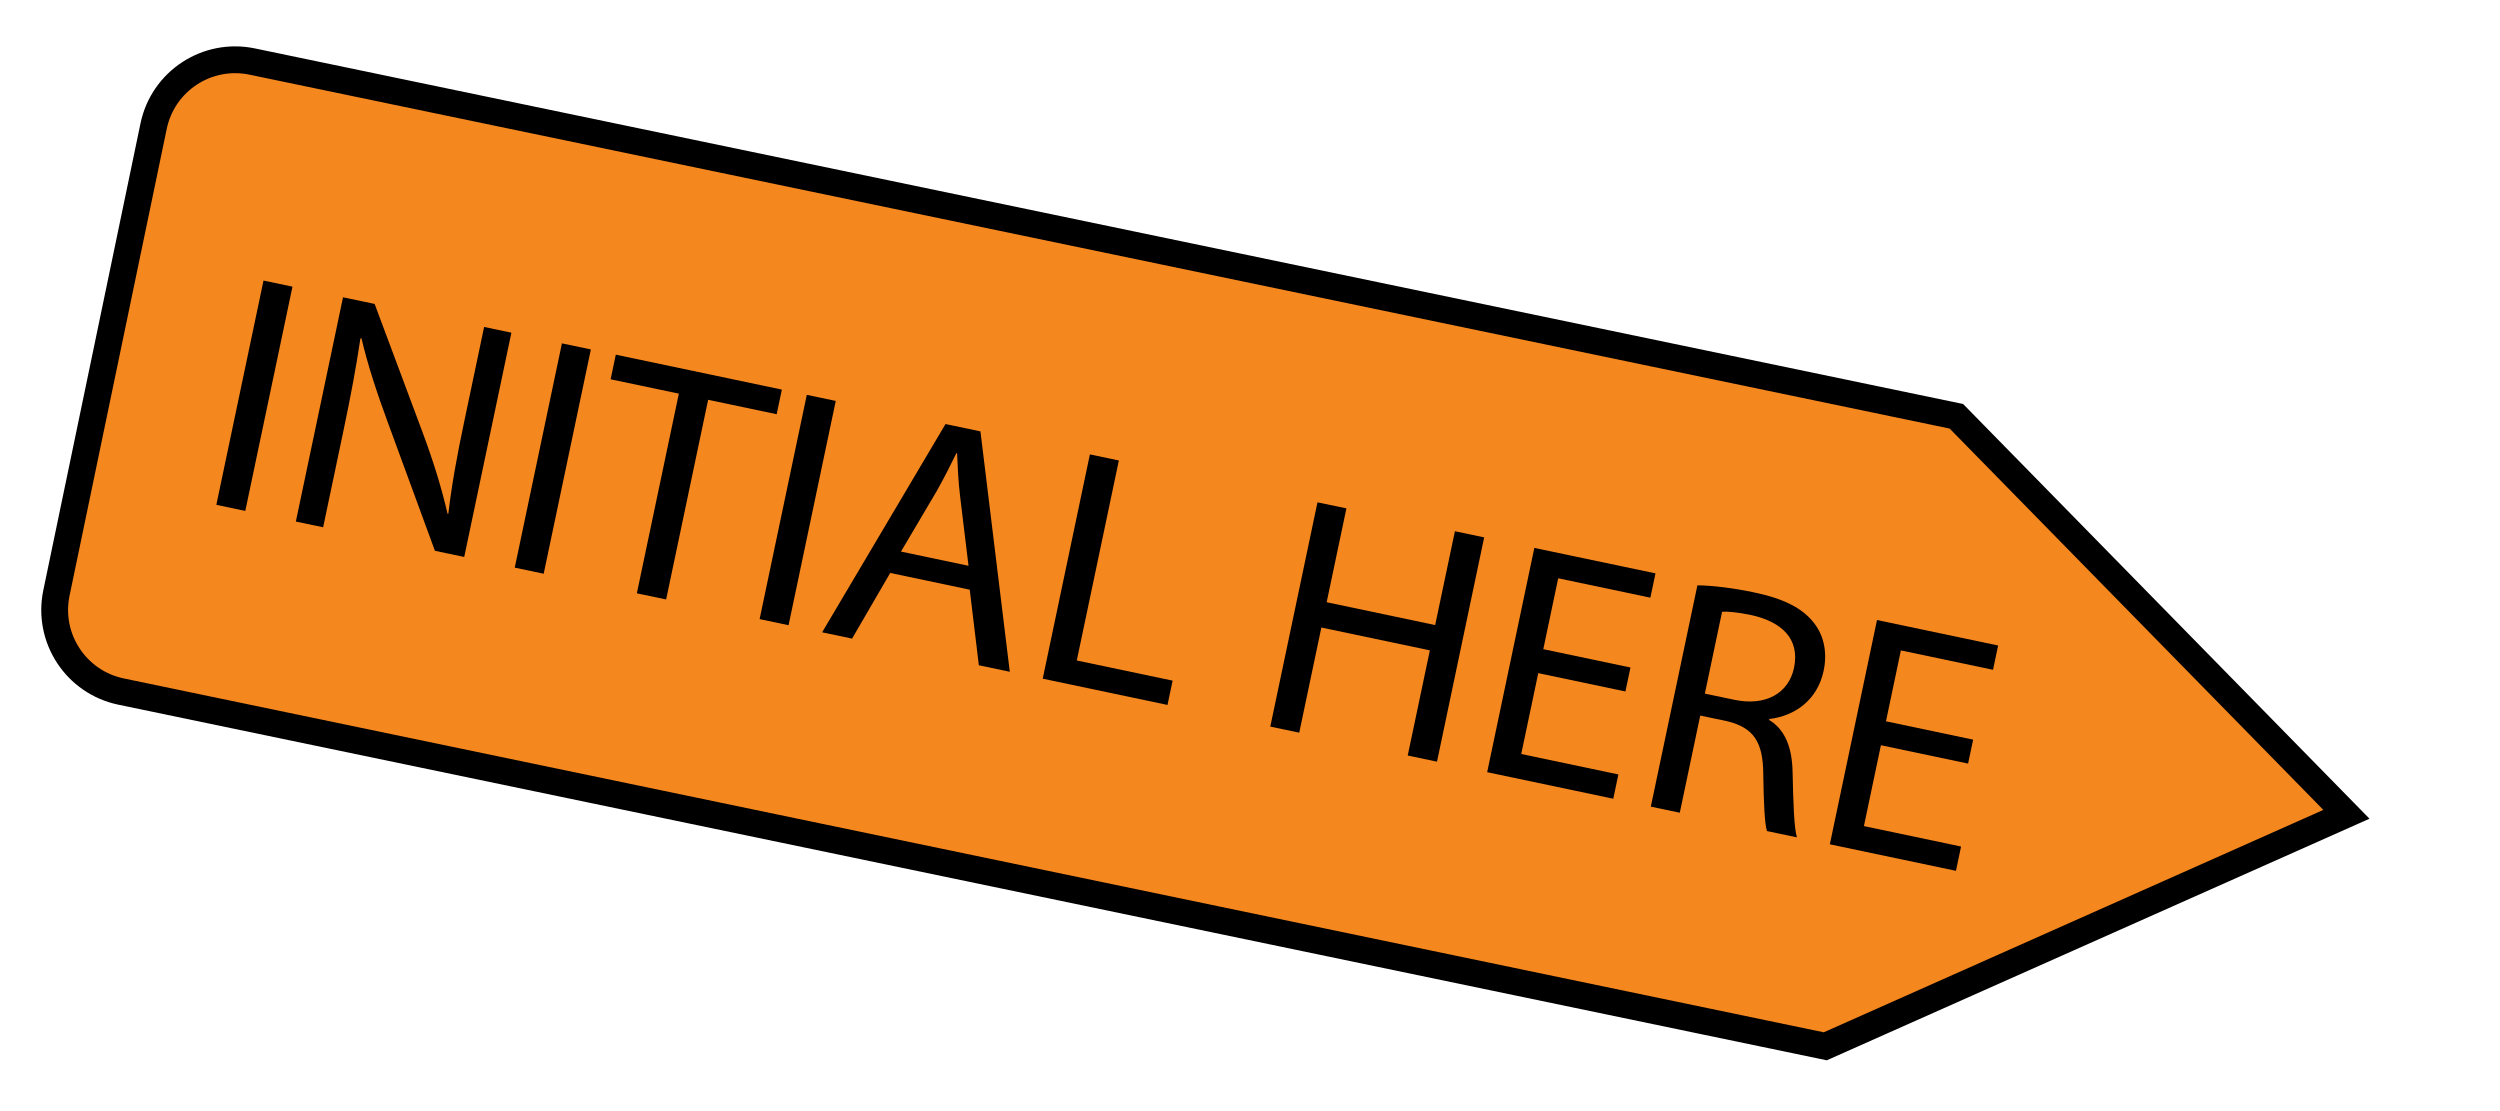 <?xml version="1.0" encoding="utf-8"?>
<!-- Generator: Adobe Illustrator 16.0.0, SVG Export Plug-In . SVG Version: 6.00 Build 0)  -->
<!DOCTYPE svg PUBLIC "-//W3C//DTD SVG 1.1//EN" "http://www.w3.org/Graphics/SVG/1.1/DTD/svg11.dtd">
<svg version="1.1"
	 id="svg2" sodipodi:docname="signhere.svg" inkscape:version="0.48.0 r9654" xmlns:svg="http://www.w3.org/2000/svg" xmlns:sodipodi="http://sodipodi.sourceforge.net/DTD/sodipodi-0.dtd" xmlns:rdf="http://www.w3.org/1999/02/22-rdf-syntax-ns#" xmlns:cc="http://creativecommons.org/ns#" xmlns:dc="http://purl.org/dc/elements/1.1/" xmlns:inkscape="http://www.inkscape.org/namespaces/inkscape"
	 xmlns="http://www.w3.org/2000/svg" xmlns:xlink="http://www.w3.org/1999/xlink" x="0px" y="0px" width="180px" height="80px"
	 viewBox="0 0 180 80" enable-background="new 0 0 180 80" xml:space="preserve">
<sodipodi:namedview  id="base" inkscape:pageopacity="0.0" inkscape:pageshadow="2" fit-margin-right="0" inkscape:window-maximized="1" inkscape:current-layer="layer1" inkscape:window-width="1680" inkscape:document-units="px" inkscape:window-height="975" fit-margin-bottom="0" fit-margin-left="0" borderlayer="true" inkscape:cy="14.025007" fit-margin-top="0" showgrid="false" inkscape:cx="134.72188" inkscape:zoom="1" bordercolor="#666666" borderopacity="1.0" pagecolor="#ffffff" inkscape:window-y="221" inkscape:window-x="-9">
	</sodipodi:namedview>
<g id="layer2" transform="translate(0,-100)" inkscape:label="back" sodipodi:insensitive="true" inkscape:groupmode="layer" display="none">
	<path id="rect3785" display="inline" fill="#42DB3A" stroke="#FFFFFF" stroke-width="4.328" d="M8.554-15.053h156.891
		c13.701,0,24.811,11.107,24.811,24.809V178.77c0,13.703-11.107,24.812-24.811,24.812H8.554c-13.702,0-24.81-11.107-24.81-24.812
		V9.756C-16.256-3.945-5.148-15.053,8.554-15.053z"/>
</g>
<g id="layer1" transform="translate(-86.373,-496.07)" inkscape:label="Layer 1" inkscape:groupmode="layer">
	<path fill="#F5871F" stroke="#000000" stroke-width="1.93" d="M255.315,554.7l-37.522,16.704L95.087,545.862
		c-3.245-0.677-5.327-3.854-4.651-7.097l6.997-33.613c0.675-3.245,3.853-5.327,7.097-4.651l122.703,25.542L255.315,554.7z"/>
	<g>
		<path d="M107.431,516.709l-3.397,16.148l-2.085-0.439l3.397-16.148L107.431,516.709z"/>
		<path d="M107.674,533.623l3.397-16.149l2.276,0.479l3.457,9.259c0.799,2.144,1.376,4.042,1.795,5.856l0.054-0.015
			c0.261-2.196,0.627-4.171,1.156-6.686l1.421-6.757l1.964,0.414l-3.397,16.148l-2.109-0.444l-3.402-9.272
			c-0.748-2.034-1.438-4.106-1.885-6.026l-0.078,0.008c-0.307,2.062-0.668,4.013-1.232,6.696l-1.452,6.9L107.674,533.623z"/>
		<path d="M128.916,521.229l-3.397,16.149l-2.084-0.438l3.397-16.148L128.916,521.229z"/>
		<path d="M135.25,524.412l-4.912-1.033l0.373-1.773l11.956,2.515l-0.373,1.773l-4.935-1.038l-3.024,14.375l-2.109-0.441
			L135.25,524.412z"/>
		<path d="M146.547,524.937l-3.397,16.148l-2.085-0.438l3.397-16.148L146.547,524.937z"/>
		<path d="M150.469,537.322l-2.746,4.727l-2.157-0.453l8.884-14.995l2.515,0.529l2.113,17.308l-2.228-0.469l-0.656-5.441
			L150.469,537.322z M156.106,536.807l-0.603-4.98c-0.138-1.129-0.177-2.139-0.22-3.124l-0.047-0.01
			c-0.442,0.908-0.912,1.835-1.429,2.752l-2.564,4.339L156.106,536.807z"/>
		<path d="M164.845,528.787l2.086,0.438l-3.029,14.4l6.899,1.451l-0.368,1.75l-8.984-1.891L164.845,528.787z"/>
		<path d="M183.315,532.673l-1.422,6.757l7.812,1.645l1.422-6.757l2.106,0.444l-3.396,16.148l-2.108-0.443l1.594-7.571l-7.812-1.644
			l-1.593,7.571l-2.084-0.438l3.397-16.148L183.315,532.673z"/>
		<path d="M203.404,545.857l-6.276-1.321l-1.226,5.822l6.994,1.472l-0.367,1.749l-9.08-1.911l3.396-16.148l8.723,1.833l-0.369,1.75
			l-6.635-1.396l-1.074,5.104l6.277,1.32L203.404,545.857z"/>
		<path d="M208.585,538.215c1.101,0.006,2.636,0.204,4.073,0.506c2.228,0.469,3.58,1.181,4.394,2.301
			c0.664,0.892,0.888,2.089,0.625,3.336c-0.448,2.132-2.088,3.264-3.909,3.479l-0.015,0.071c1.153,0.693,1.655,1.999,1.687,3.758
			c0.053,2.362,0.107,4.001,0.312,4.694l-2.156-0.453c-0.168-0.511-0.234-1.976-0.267-4.085c-0.011-2.329-0.697-3.35-2.575-3.819
			l-1.963-0.413l-1.473,6.996l-2.086-0.438L208.585,538.215z M209.123,546.01l2.132,0.447c2.229,0.469,3.897-0.455,4.287-2.3
			c0.438-2.085-0.879-3.313-3.078-3.802c-1.006-0.211-1.746-0.267-2.101-0.24L209.123,546.01z"/>
		<path d="M228.076,551.048l-6.277-1.321l-1.224,5.822l6.995,1.471l-0.369,1.75l-9.08-1.91l3.396-16.148l8.721,1.835l-0.367,1.749
			l-6.635-1.396l-1.073,5.104l6.276,1.321L228.076,551.048z"/>
	</g>
</g>
</svg>

